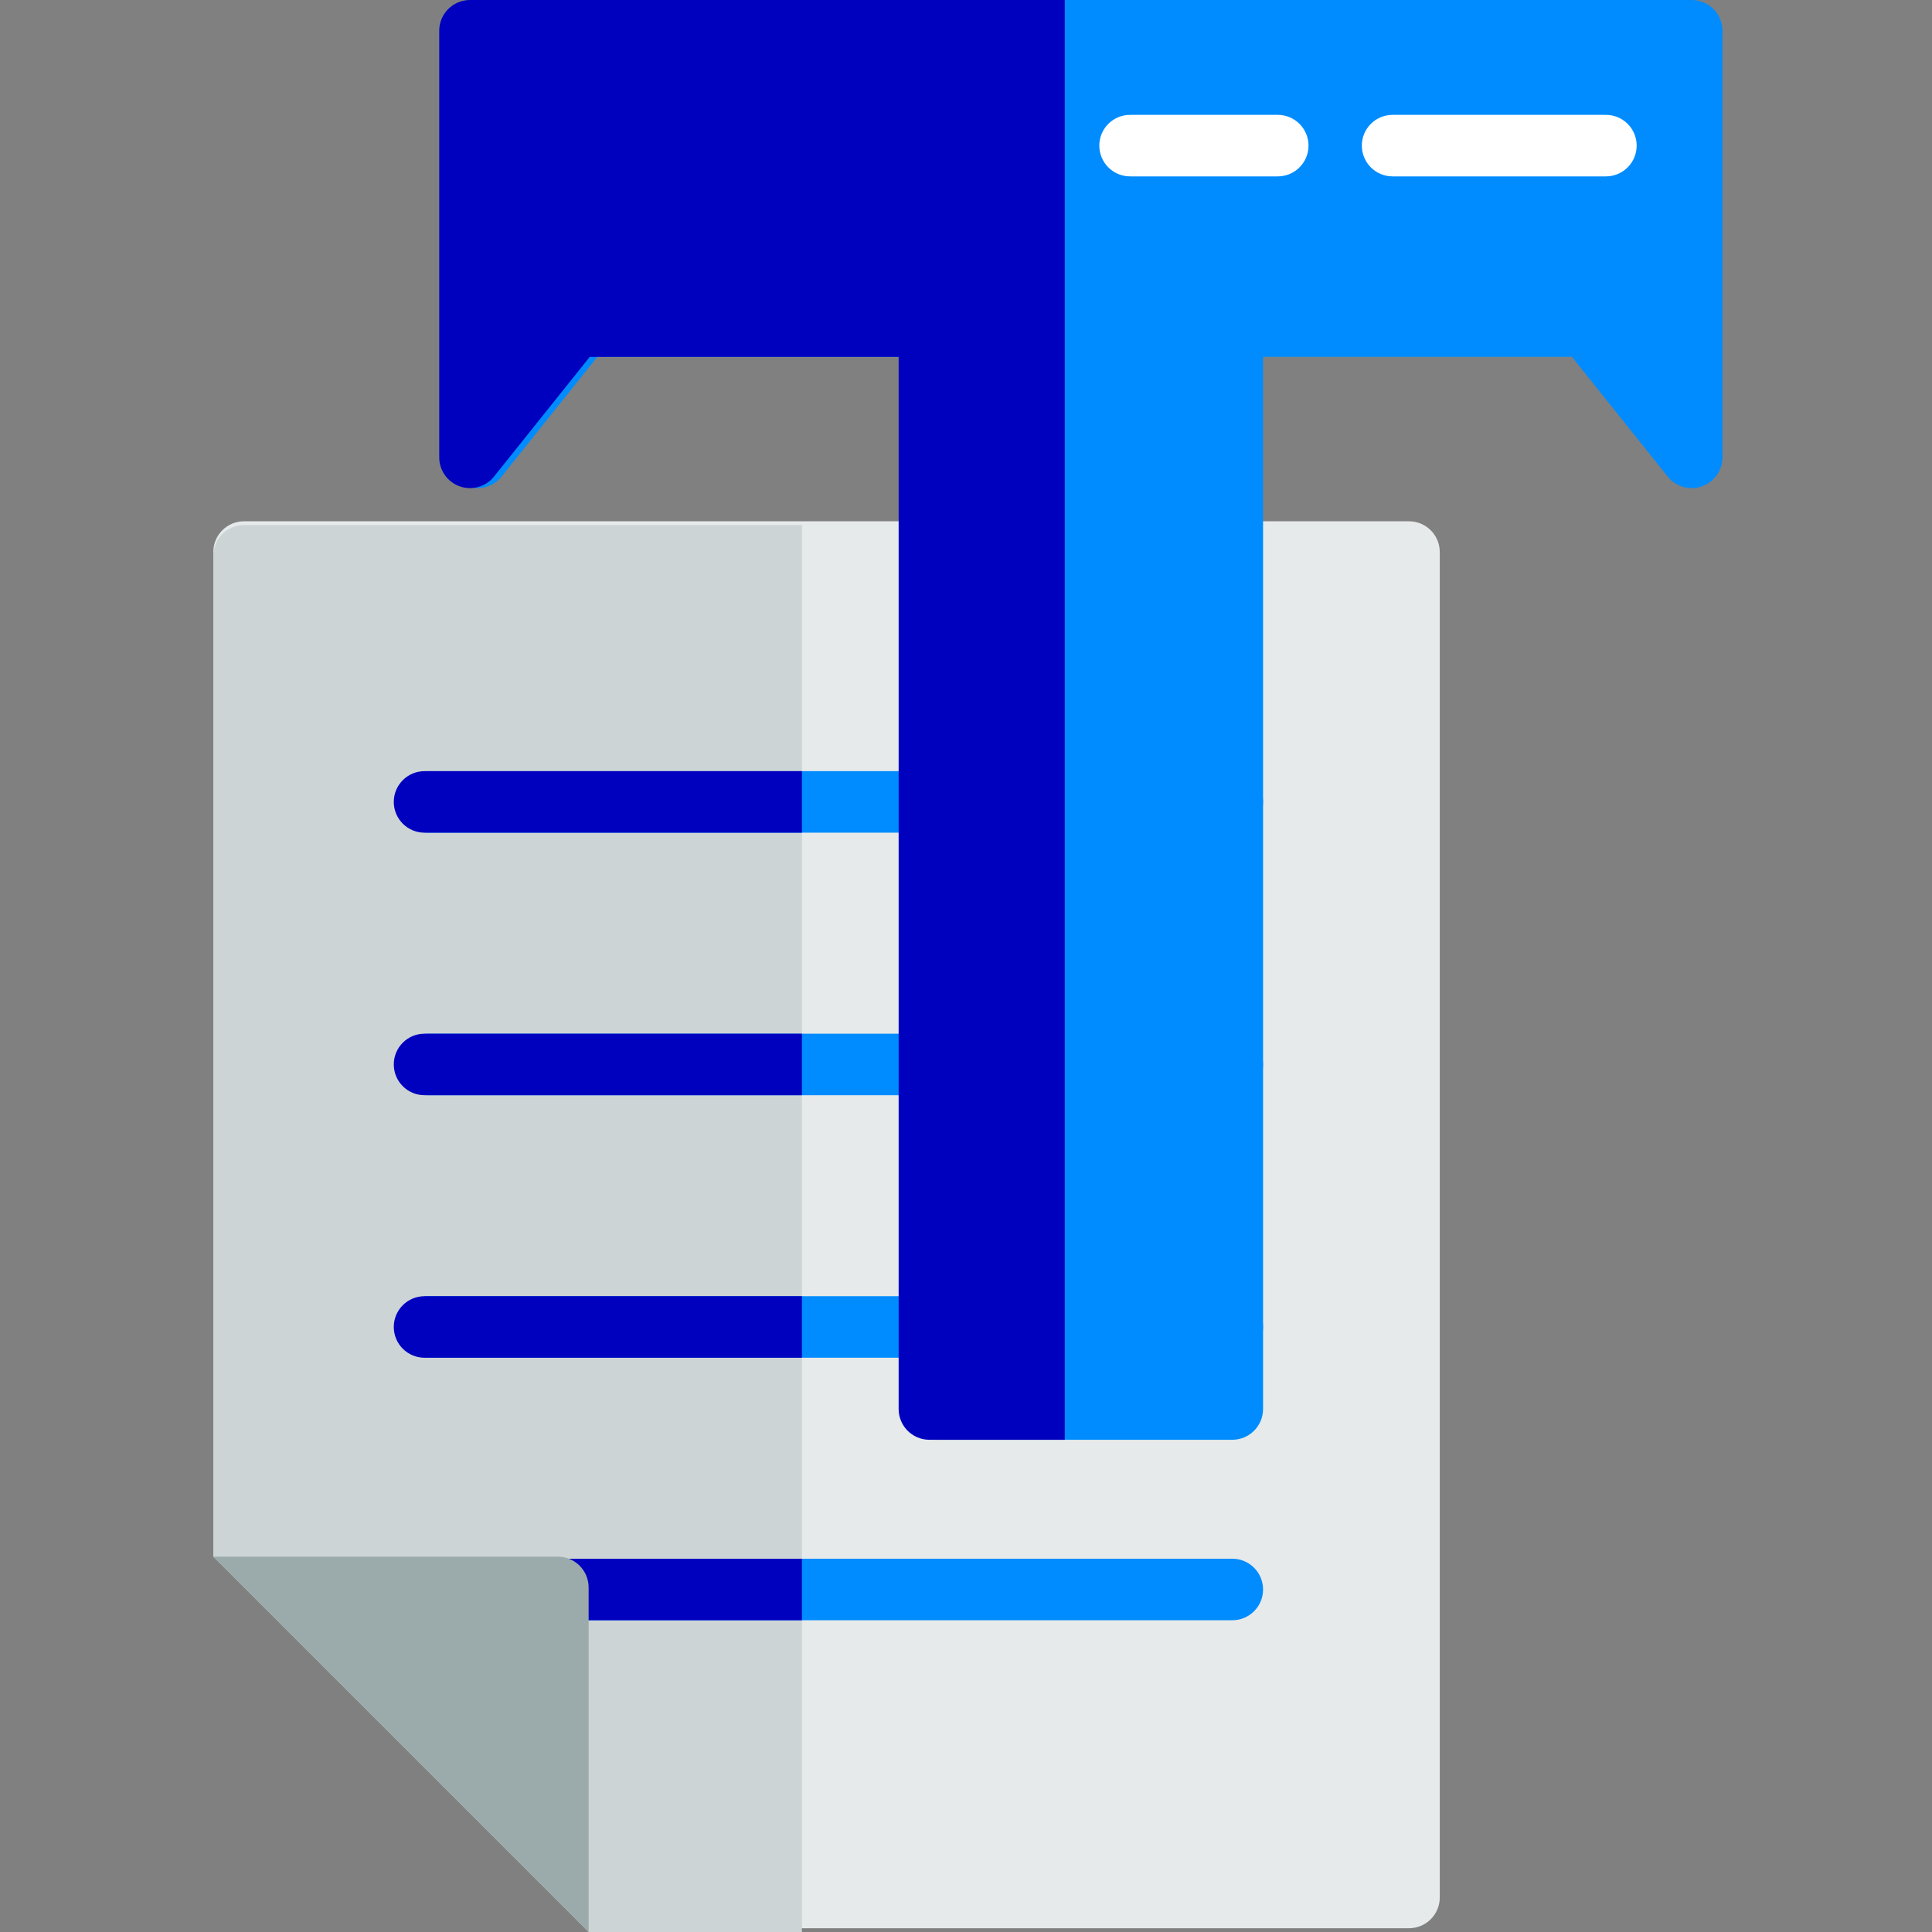 <?xml version="1.0"?>
<svg width="512" height="512" xmlns="http://www.w3.org/2000/svg" xmlns:svg="http://www.w3.org/2000/svg">
 <rect width="100%" height="100%" fill="#808080" stroke="none"/>
 <g>
  <title>Layer 1</title>
  <path id="svg_1" fill="#E6EAEA" d="m373.401,138.142l-308.722,0c-4.503,0 -8.153,3.649 -8.153,8.153l0,265.24l99.466,99.465l217.41,0c4.503,0 8.153,-3.649 8.153,-8.153l0,-356.552c-0.001,-4.504 -3.651,-8.153 -8.154,-8.153z"/>
  <path id="svg_2" fill="#CDD4D5" d="m64.679,139.142c-4.503,0 -8.153,3.649 -8.153,8.153l0,265.24l99.466,99.465l56.527,0l0,-372.858l-147.84,0z"/>
  <path transform="translate(492,-69) " fill="#9BAAAB" d="m147.839,412.535l-91.312,0l99.465,99.465l0,-91.312c0,-4.503 -3.651,-8.153 -8.153,-8.153z" id="SVGCleanerId_0"/>
  <g id="svg_3">
   <path id="svg_4" fill="#008cff" d="m326.571,220.671l-213.061,0c-4.503,0 -8.153,-3.649 -8.153,-8.153c0,-4.504 3.65,-8.153 8.153,-8.153l213.062,0c4.503,0 8.153,3.649 8.153,8.153c-0.001,4.504 -3.651,8.153 -8.154,8.153z"/>
   <path id="svg_5" fill="#008cff" d="m326.571,290.242l-213.061,0c-4.503,0 -8.153,-3.649 -8.153,-8.153c0,-4.504 3.65,-8.153 8.153,-8.153l213.062,0c4.503,0 8.153,3.649 8.153,8.153c-0.001,4.504 -3.651,8.153 -8.154,8.153z"/>
   <path id="svg_6" fill="#008cff" d="m326.571,359.813l-213.061,0c-4.503,0 -8.153,-3.649 -8.153,-8.153c0,-4.504 3.65,-8.153 8.153,-8.153l213.062,0c4.503,0 8.153,3.649 8.153,8.153c-0.001,4.504 -3.651,8.153 -8.154,8.153z"/>
   <path id="svg_7" fill="#008cff" d="m326.571,429.384l-213.061,0c-4.503,0 -8.153,-3.649 -8.153,-8.153s3.65,-8.153 8.153,-8.153l213.062,0c4.503,0 8.153,3.649 8.153,8.153s-3.651,8.153 -8.154,8.153z"/>
  </g>
  <g id="svg_8">
   <path id="svg_9" fill="#0000bf" d="m112.51,204.365c-4.503,0 -8.153,3.649 -8.153,8.153c0,4.504 3.65,8.153 8.153,8.153l100.009,0l0,-16.306l-100.009,0z"/>
   <path id="svg_10" fill="#0000bf" d="m112.51,273.936c-4.503,0 -8.153,3.649 -8.153,8.153c0,4.504 3.65,8.153 8.153,8.153l100.009,0l0,-16.306l-100.009,0z"/>
   <path id="svg_11" fill="#0000bf" d="m104.357,351.66c0,4.504 3.65,8.153 8.153,8.153l100.009,0l0,-16.306l-100.009,0c-4.503,0 -8.153,3.65 -8.153,8.153z"/>
   <path id="svg_12" fill="#0000bf" d="m104.357,421.231c0,4.504 3.65,8.153 8.153,8.153l100.009,0l0,-16.306l-100.009,0c-4.503,0.001 -8.153,3.65 -8.153,8.153z"/>
  </g>
  <g id="svg_13">
   <path fill="#9BAAAB" d="m147.839,412.535l-91.312,0l99.465,99.465l0,-91.312c0,-4.503 -3.651,-8.153 -8.153,-8.153z" id="SVGCleanerId_0_1_"/>
  </g>
  <path id="svg_14" fill="#008cff" d="m448.321,0l-321.767,0c-4.503,0 -8.153,3.649 -8.153,8.153l0,113.053c0,3.463 2.187,6.546 5.455,7.693c3.267,1.146 6.902,0.103 9.065,-2.6l25.38,-31.726l81.849,0l0,278.828c0,4.504 3.65,8.153 8.153,8.153l78.268,0c4.503,0 8.153,-3.649 8.153,-8.153l0,-278.828l81.849,0l25.38,31.727c2.162,2.702 5.796,3.745 9.065,2.6c3.268,-1.147 5.455,-4.231 5.455,-7.693l0,-113.054c0.001,-4.504 -3.65,-8.153 -8.152,-8.153z"/>
  <path id="svg_15" fill="#0000bf" d="m124.554,0c-4.503,0 -8.153,3.649 -8.153,8.153l0,113.053c0,3.463 2.187,6.546 5.455,7.693c3.267,1.146 6.902,0.103 9.065,-2.6l25.38,-31.726l81.849,0l0,278.828c0,4.504 3.65,8.153 8.153,8.153l35.873,0l0,-381.554l-157.622,0z"/>
  <g id="svg_16">
   <path id="svg_17" fill="#FFFFFF" d="m425.58,46.743l-56.527,0c-4.503,0 -8.153,-3.649 -8.153,-8.153s3.65,-8.153 8.153,-8.153l56.527,0c4.503,0 8.153,3.649 8.153,8.153s-3.651,8.153 -8.153,8.153z"/>
   <path id="svg_18" fill="#FFFFFF" d="m338.616,46.743l-39.134,0c-4.503,0 -8.153,-3.649 -8.153,-8.153s3.65,-8.153 8.153,-8.153l39.134,0c4.503,0 8.153,3.649 8.153,8.153s-3.651,8.153 -8.153,8.153z"/>
  </g>
  <g id="svg_19"/>
  <g id="svg_20"/>
  <g id="svg_21"/>
  <g id="svg_22"/>
  <g id="svg_23"/>
  <g id="svg_24"/>
  <g id="svg_25"/>
  <g id="svg_26"/>
  <g id="svg_27"/>
  <g id="svg_28"/>
  <g id="svg_29"/>
  <g id="svg_30"/>
  <g id="svg_31"/>
  <g id="svg_32"/>
  <g id="svg_33"/>
 </g>
</svg>